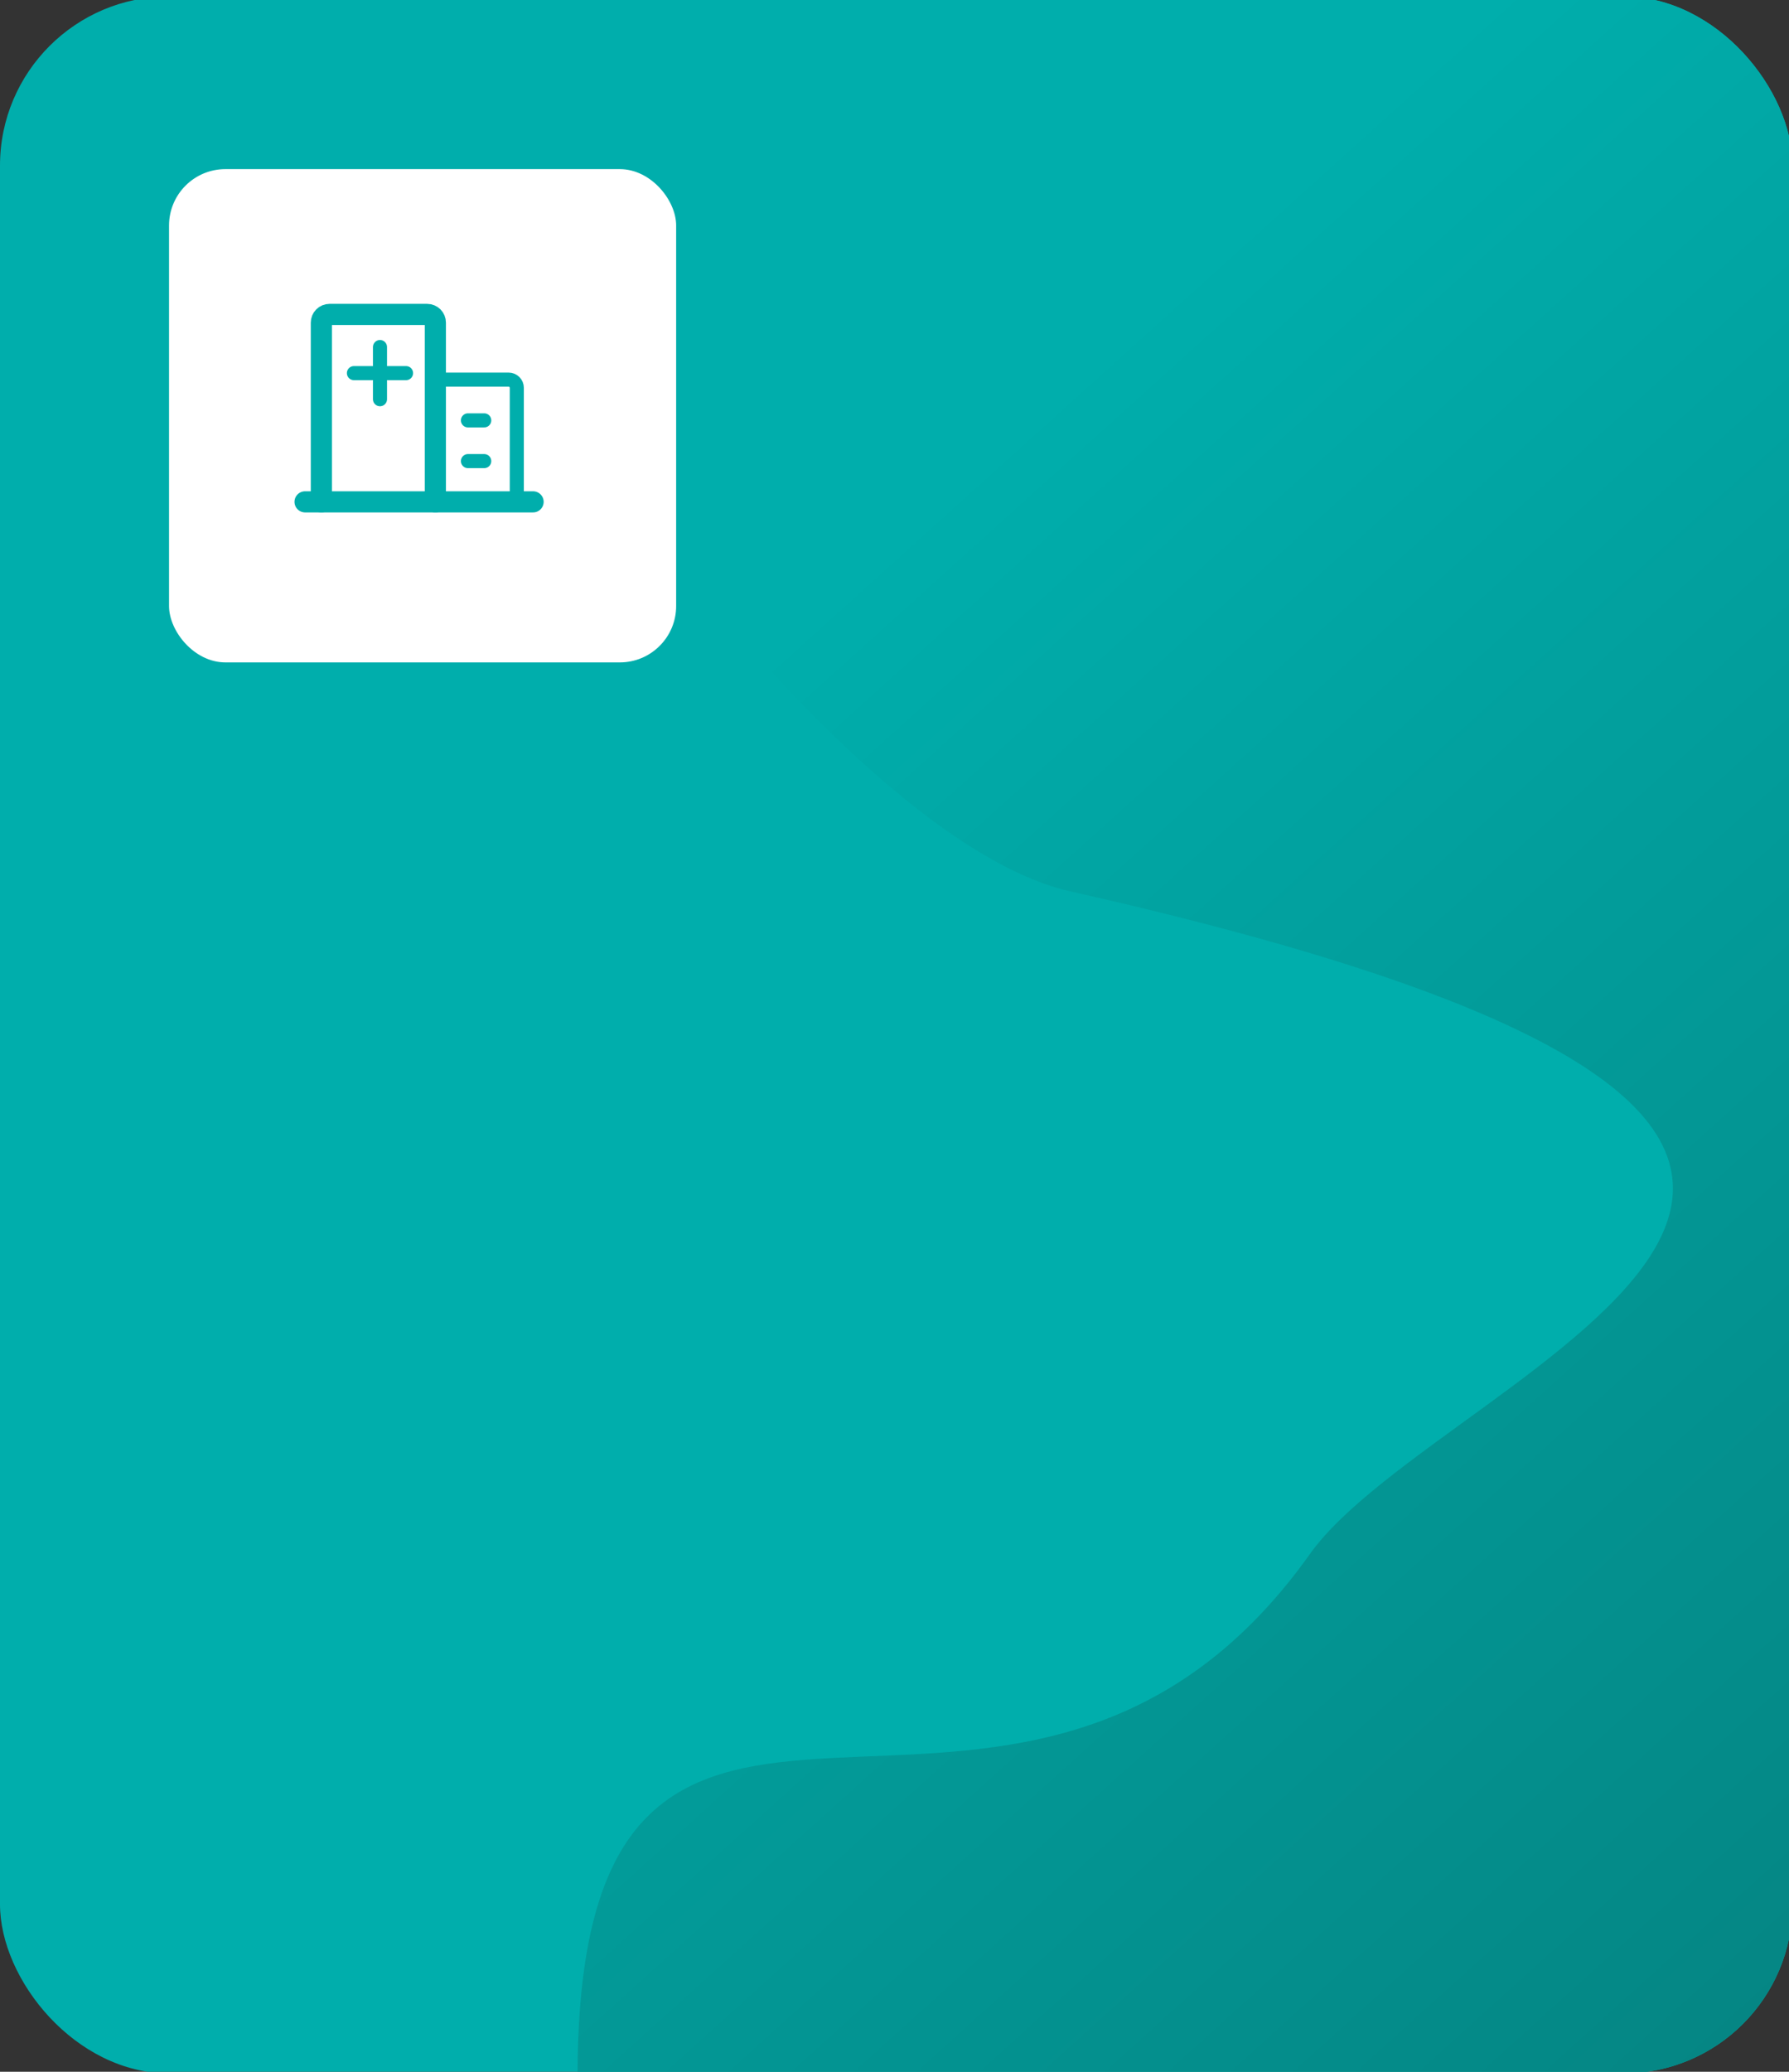 <svg width="254" height="294" viewBox="0 0 254 294" fill="none" xmlns="http://www.w3.org/2000/svg">
<rect x="0" y="0" width="254" height="294" fill="#333333" stroke="none"/>
<g clip-path="url(#clip0_68_2070)">
<rect y="-0.5" width="254.5" height="294.728" rx="24" fill="#00AEAC"/>
<path d="M152 126.5C113.791 117.909 48.334 18.833 55 0H257L256.5 294.728H82C82 214 144.001 279.5 186 220.5C204.865 194 309.5 161.914 152 126.5Z" fill="url(#paint0_linear_68_2070)"/>
<rect x="24" y="24" width="72" height="70" rx="8" fill="white"/>
<g clip-path="url(#clip1_68_2070)">
<path d="M43.312 71.216H75.688" stroke="#00AEAC" stroke-width="3" stroke-linecap="round" stroke-linejoin="round"/>
<path d="M61.812 71.216V45.779C61.812 45.472 61.691 45.178 61.474 44.961C61.257 44.744 60.963 44.622 60.656 44.622H46.781C46.475 44.622 46.181 44.744 45.964 44.961C45.747 45.178 45.625 45.472 45.625 45.779V71.216" stroke="#00AEAC" stroke-width="3" stroke-linecap="round" stroke-linejoin="round"/>
<path d="M73.375 71.216V55.029C73.375 54.722 73.253 54.428 73.036 54.211C72.82 53.994 72.525 53.872 72.219 53.872H61.812" stroke="#00AEAC" stroke-width="2" stroke-linecap="round" stroke-linejoin="round"/>
<path d="M50.25 52.95H57.65" stroke="#00AEAC" stroke-width="2" stroke-linecap="round" stroke-linejoin="round"/>
<path d="M53.95 56.65V49.25" stroke="#00AEAC" stroke-width="2" stroke-linecap="round" stroke-linejoin="round"/>
<path d="M66.438 65.435H68.75" stroke="#00AEAC" stroke-width="2" stroke-linecap="round" stroke-linejoin="round"/>
<path d="M66.438 59.654H68.75" stroke="#00AEAC" stroke-width="2" stroke-linecap="round" stroke-linejoin="round"/>
</g>
</g>
<defs>
<linearGradient id="paint0_linear_68_2070" x1="129.431" y1="73.5" x2="297.422" y2="259.59" gradientUnits="userSpaceOnUse">
<stop stop-color="#00AEAC"/>
<stop offset="1" stop-color="#058482"/>
</linearGradient>
<clipPath id="clip0_68_2070">
<rect y="-0.5" width="254.5" height="294.728" rx="24" fill="white"/>
</clipPath>
<clipPath id="clip1_68_2070">
<rect width="37" height="37" fill="white" transform="translate(41 40)"/>
</clipPath>
</defs>
</svg>
